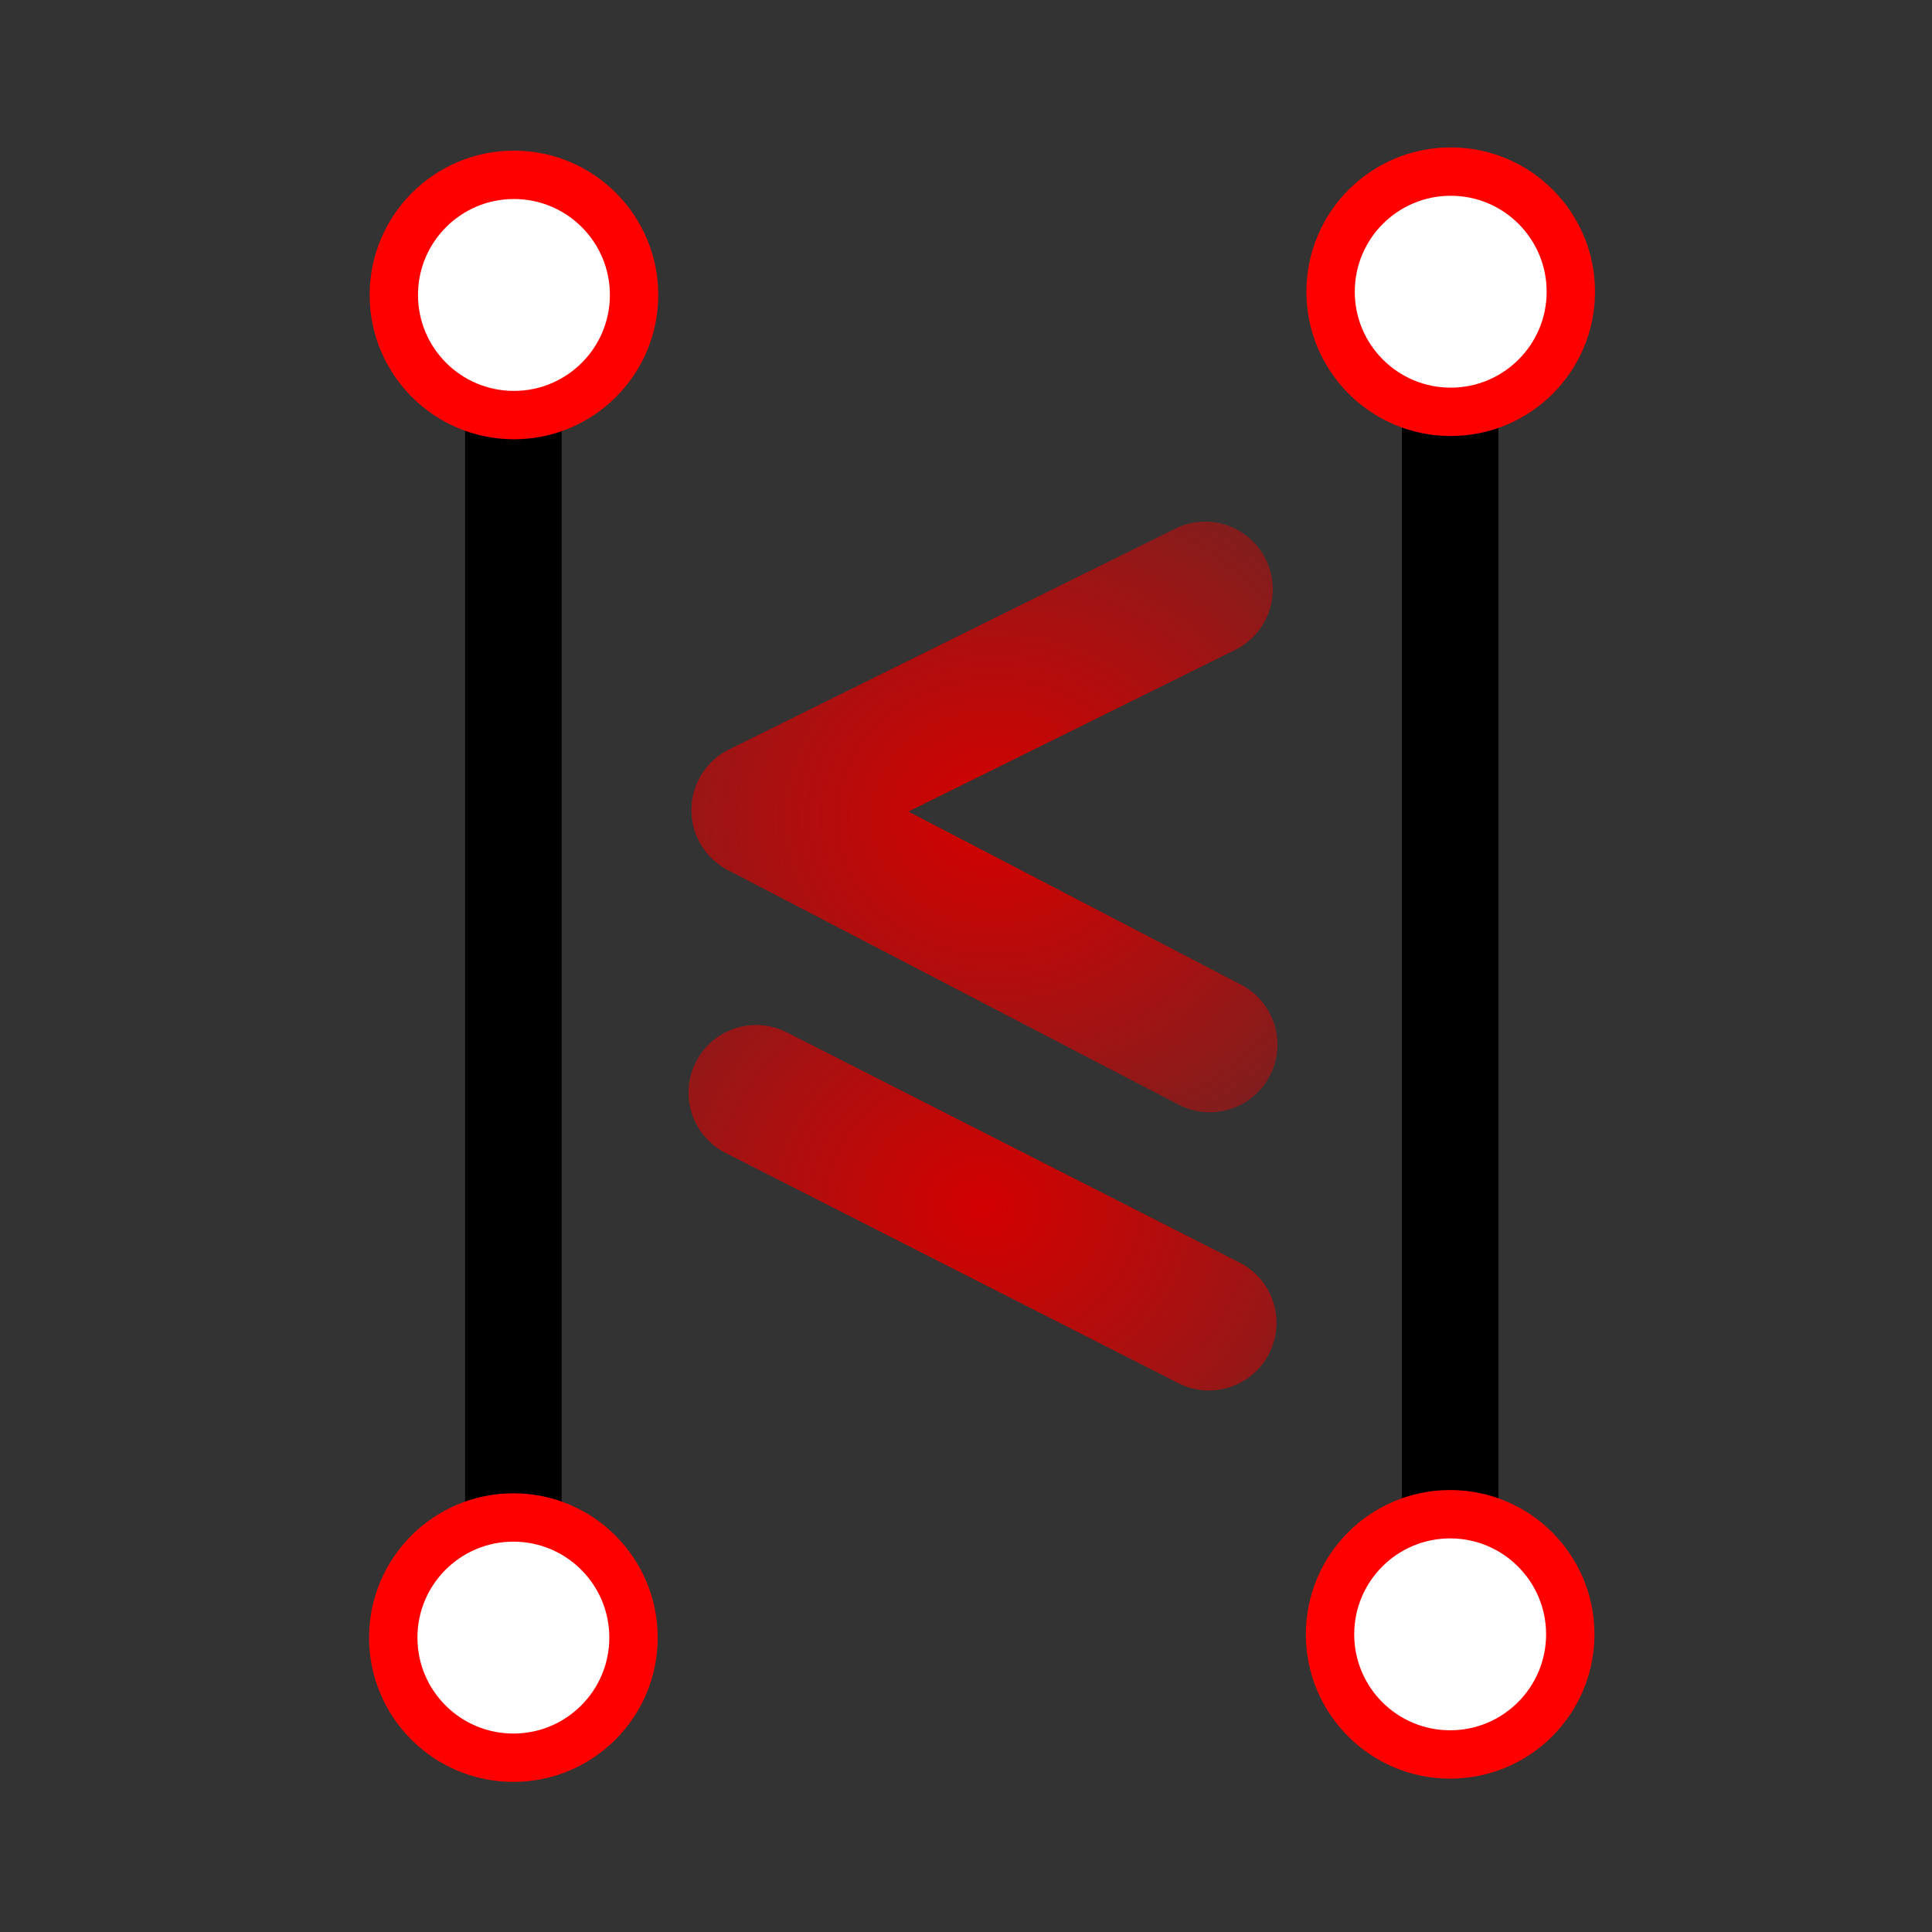 <svg xmlns="http://www.w3.org/2000/svg" xmlns:xlink="http://www.w3.org/1999/xlink" width="600" height="600"><rect width="100%" height="100%" fill="#333333" stroke="none"/><defs><linearGradient id="A" gradientUnits="userSpaceOnUse"><stop offset="0" stop-color="#d30000"/><stop offset="1" stop-color="red" stop-opacity="0"/></linearGradient><radialGradient xlink:href="#A" id="B" cx="307.328" cy="253.694" fx="307.328" fy="253.694" r="91" gradientTransform="matrix(2.431,-3.4340012e-2,3.031792e-2,2.146,-446.233,-280.106)"/><radialGradient xlink:href="#A" id="C" cx="305.128" cy="375.069" fx="305.128" fy="375.069" r="91.302" gradientTransform="matrix(2.437,-2.7010539e-8,2.8710433e-8,2.158,-438.514,-434.491)"/><path id="D" d="M487.664 507.561c0 20.603-16.702 37.305-37.305 37.305s-37.305-16.702-37.305-37.305 16.702-37.305 37.305-37.305 37.305 16.702 37.305 37.305z"/></defs><g fill="none"><path d="M450.359 79.786v422.693M159.435 80.796v422.693" stroke="#000" stroke-width="30" stroke-linecap="round"/><path d="M374.286 183.001l-138.571 68.571 140 72.857" stroke="url(#B)" stroke-linecap="round" stroke-linejoin="round" stroke-width="42"/></g><path d="M375.43 410.815l-140.604-71.494" fill="red" fill-rule="evenodd" stroke="url(#C)" stroke-width="42" stroke-linecap="round"/><g fill="#fff" stroke="red" stroke-width="15.02"><use xlink:href="#D"/><use xlink:href="#D" x="0.173" y="-416.969"/><use xlink:href="#D" x="-290.924" y="1.01"/><use xlink:href="#D" x="-290.751" y="-415.959"/></g></svg>
